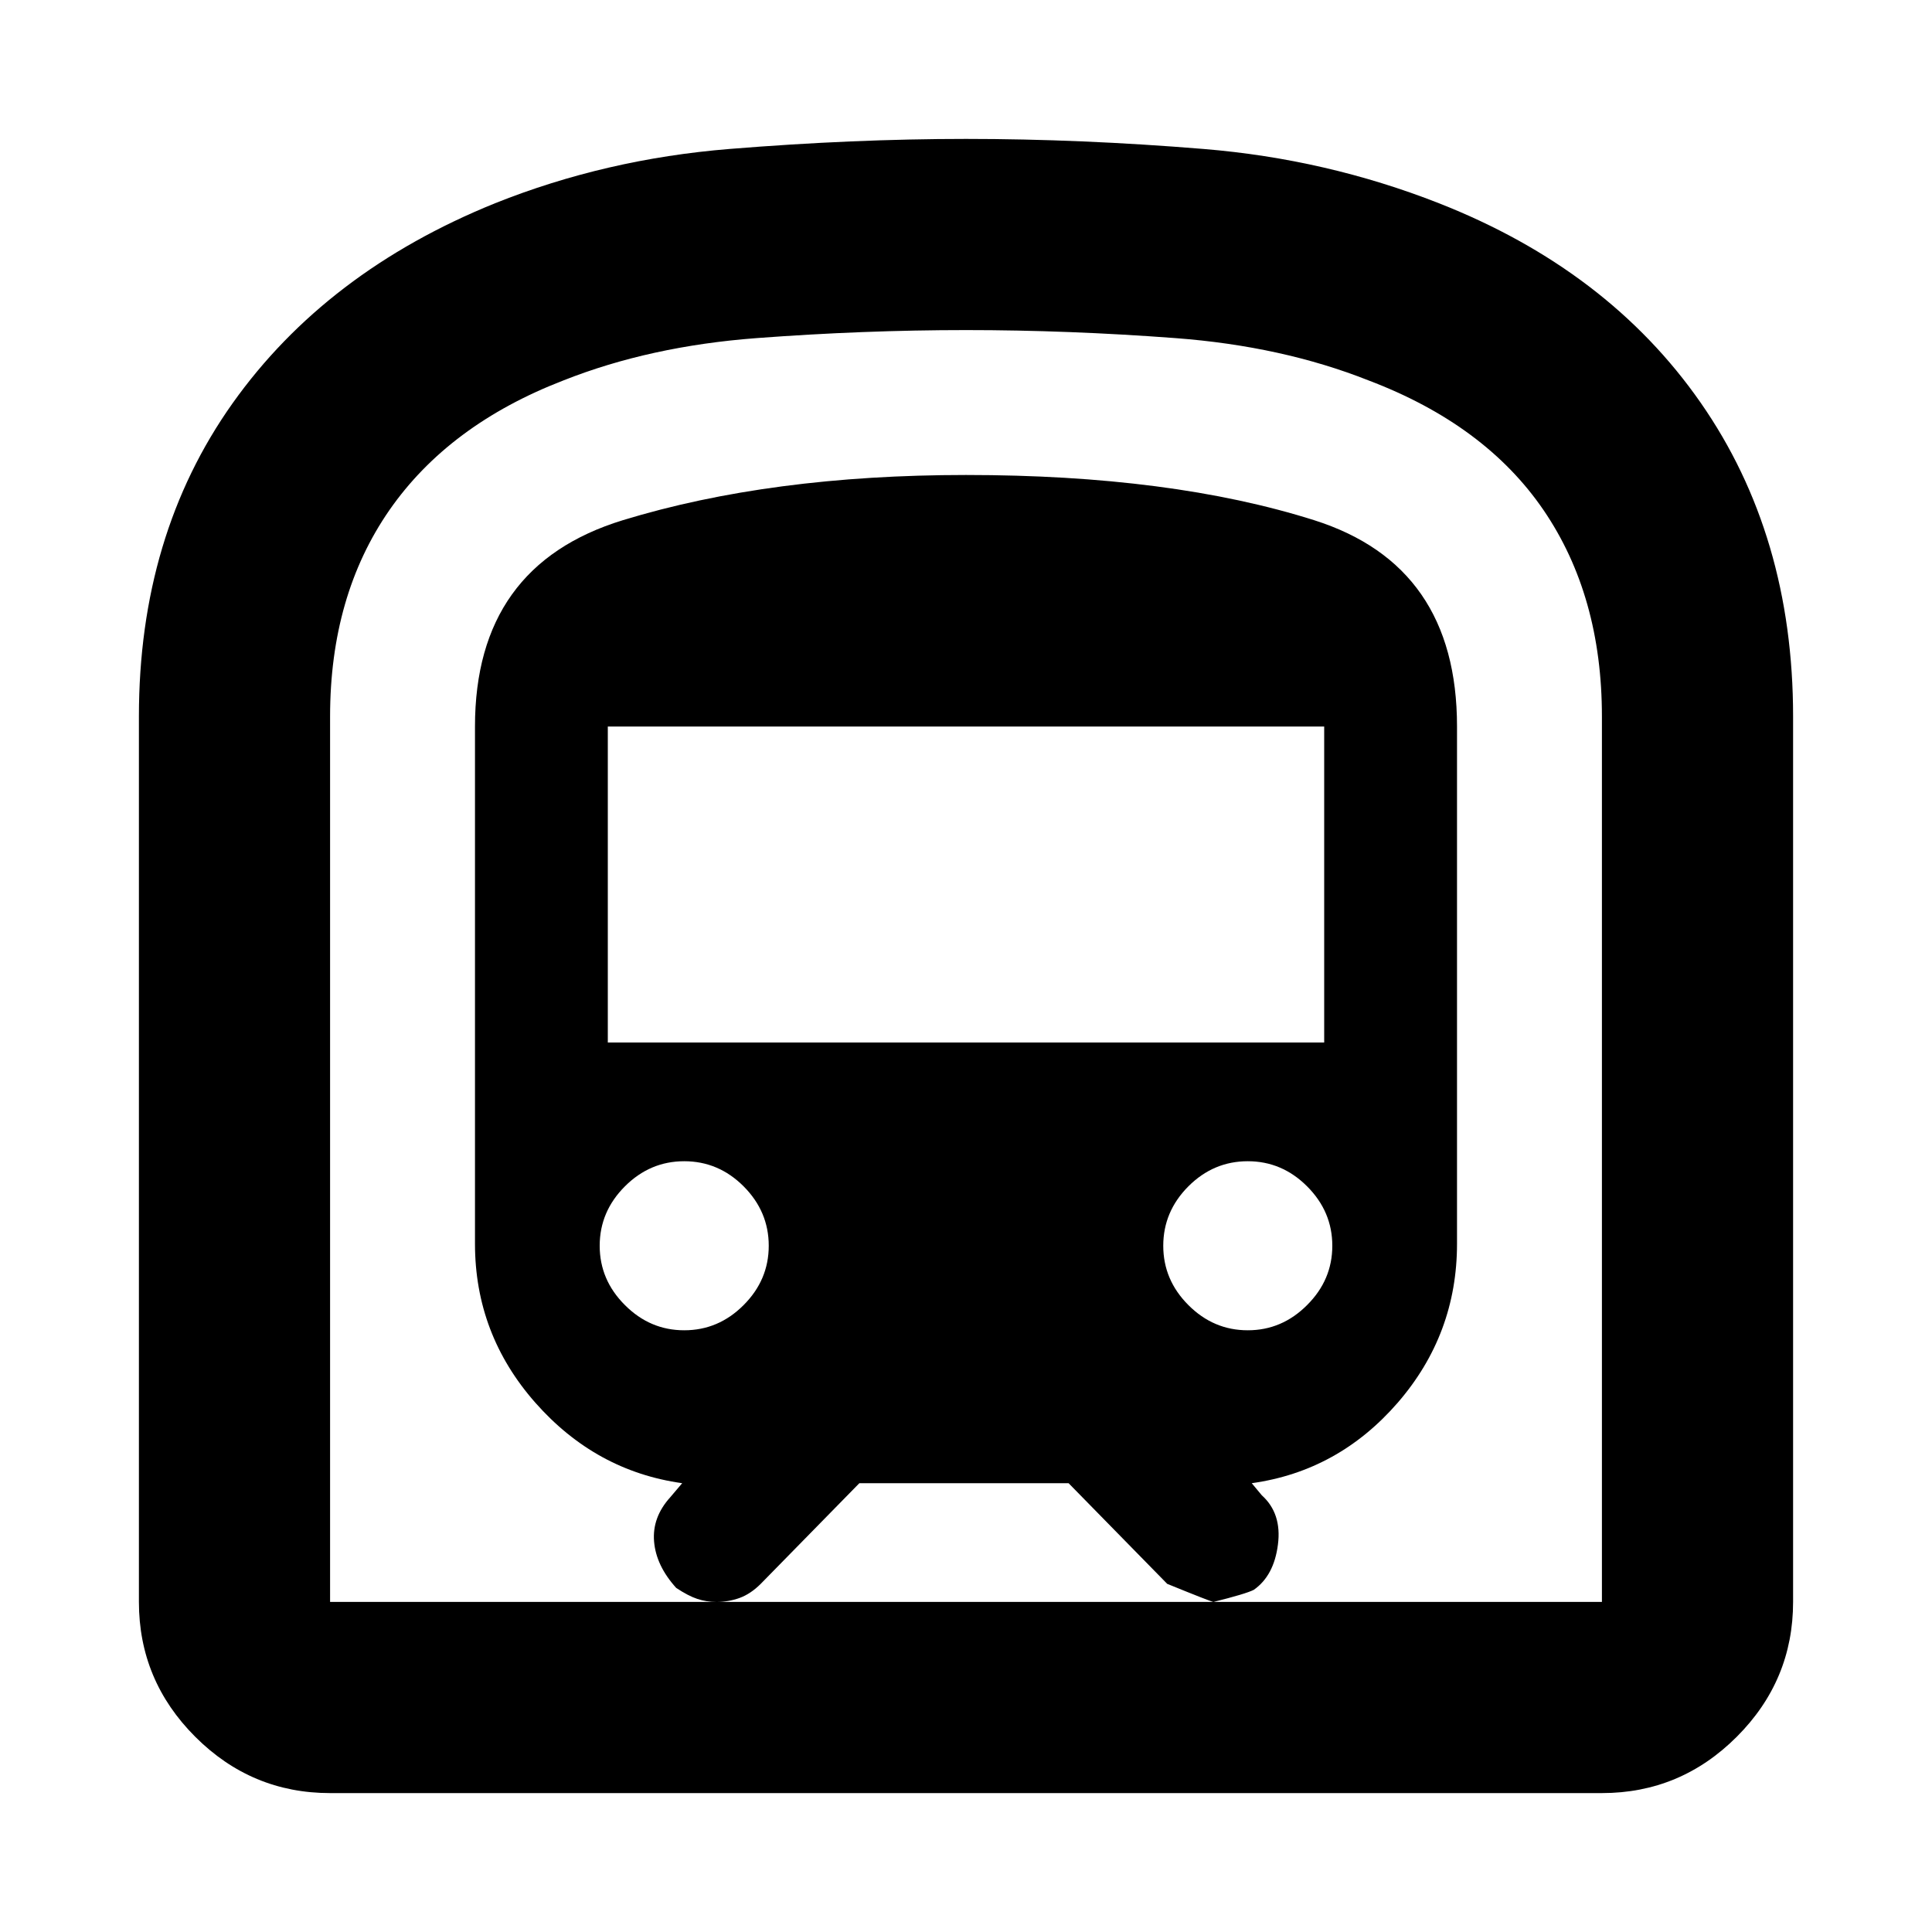 <svg xmlns="http://www.w3.org/2000/svg" height="20" width="20"><path d="M3.417 18.562Q2.604 18.562 2.021 17.979Q1.438 17.396 1.438 16.583V7.417Q1.438 5.542 2.406 4.177Q3.375 2.812 5.125 2.104Q6.271 1.646 7.552 1.542Q8.833 1.438 10 1.438Q11.188 1.438 12.458 1.542Q13.729 1.646 14.896 2.104Q16.646 2.792 17.604 4.167Q18.562 5.542 18.562 7.417V16.583Q18.562 17.396 17.979 17.979Q17.396 18.562 16.583 18.562ZM7.417 16.583H12.562Q12.542 16.583 12.083 16.396L11.062 15.354H8.896L7.875 16.396Q7.771 16.5 7.656 16.542Q7.542 16.583 7.417 16.583ZM6.292 10.792H13.708V7.521H6.292ZM12.917 13.771Q13.271 13.771 13.531 13.51Q13.792 13.25 13.792 12.896Q13.792 12.542 13.531 12.281Q13.271 12.021 12.917 12.021Q12.562 12.021 12.302 12.281Q12.042 12.542 12.042 12.896Q12.042 13.25 12.302 13.51Q12.562 13.771 12.917 13.771ZM7.083 13.771Q7.438 13.771 7.698 13.51Q7.958 13.25 7.958 12.896Q7.958 12.542 7.698 12.281Q7.438 12.021 7.083 12.021Q6.729 12.021 6.469 12.281Q6.208 12.542 6.208 12.896Q6.208 13.25 6.469 13.51Q6.729 13.771 7.083 13.771ZM3.417 16.583H7.417Q7.312 16.583 7.219 16.552Q7.125 16.521 7 16.438Q6.792 16.208 6.771 15.958Q6.75 15.708 6.938 15.5L7.062 15.354Q6.167 15.229 5.542 14.521Q4.917 13.812 4.917 12.875V7.521Q4.917 5.854 6.448 5.385Q7.979 4.917 10 4.917Q12.125 4.917 13.604 5.385Q15.083 5.854 15.083 7.521V12.875Q15.083 13.812 14.469 14.521Q13.854 15.229 12.958 15.354L13.062 15.479Q13.271 15.667 13.229 15.99Q13.188 16.312 12.979 16.458Q12.896 16.5 12.562 16.583H16.583V7.417Q16.583 6.167 15.979 5.281Q15.375 4.396 14.167 3.938Q13.271 3.583 12.167 3.5Q11.062 3.417 10 3.417Q8.938 3.417 7.833 3.5Q6.729 3.583 5.833 3.938Q4.646 4.396 4.031 5.281Q3.417 6.167 3.417 7.417ZM3.417 16.583H16.583Q16.583 16.583 15.979 16.583Q15.375 16.583 14.167 16.583Q13.271 16.583 12.167 16.583Q11.062 16.583 10 16.583Q8.938 16.583 7.833 16.583Q6.729 16.583 5.833 16.583Q4.646 16.583 4.031 16.583Q3.417 16.583 3.417 16.583Z"/></svg>